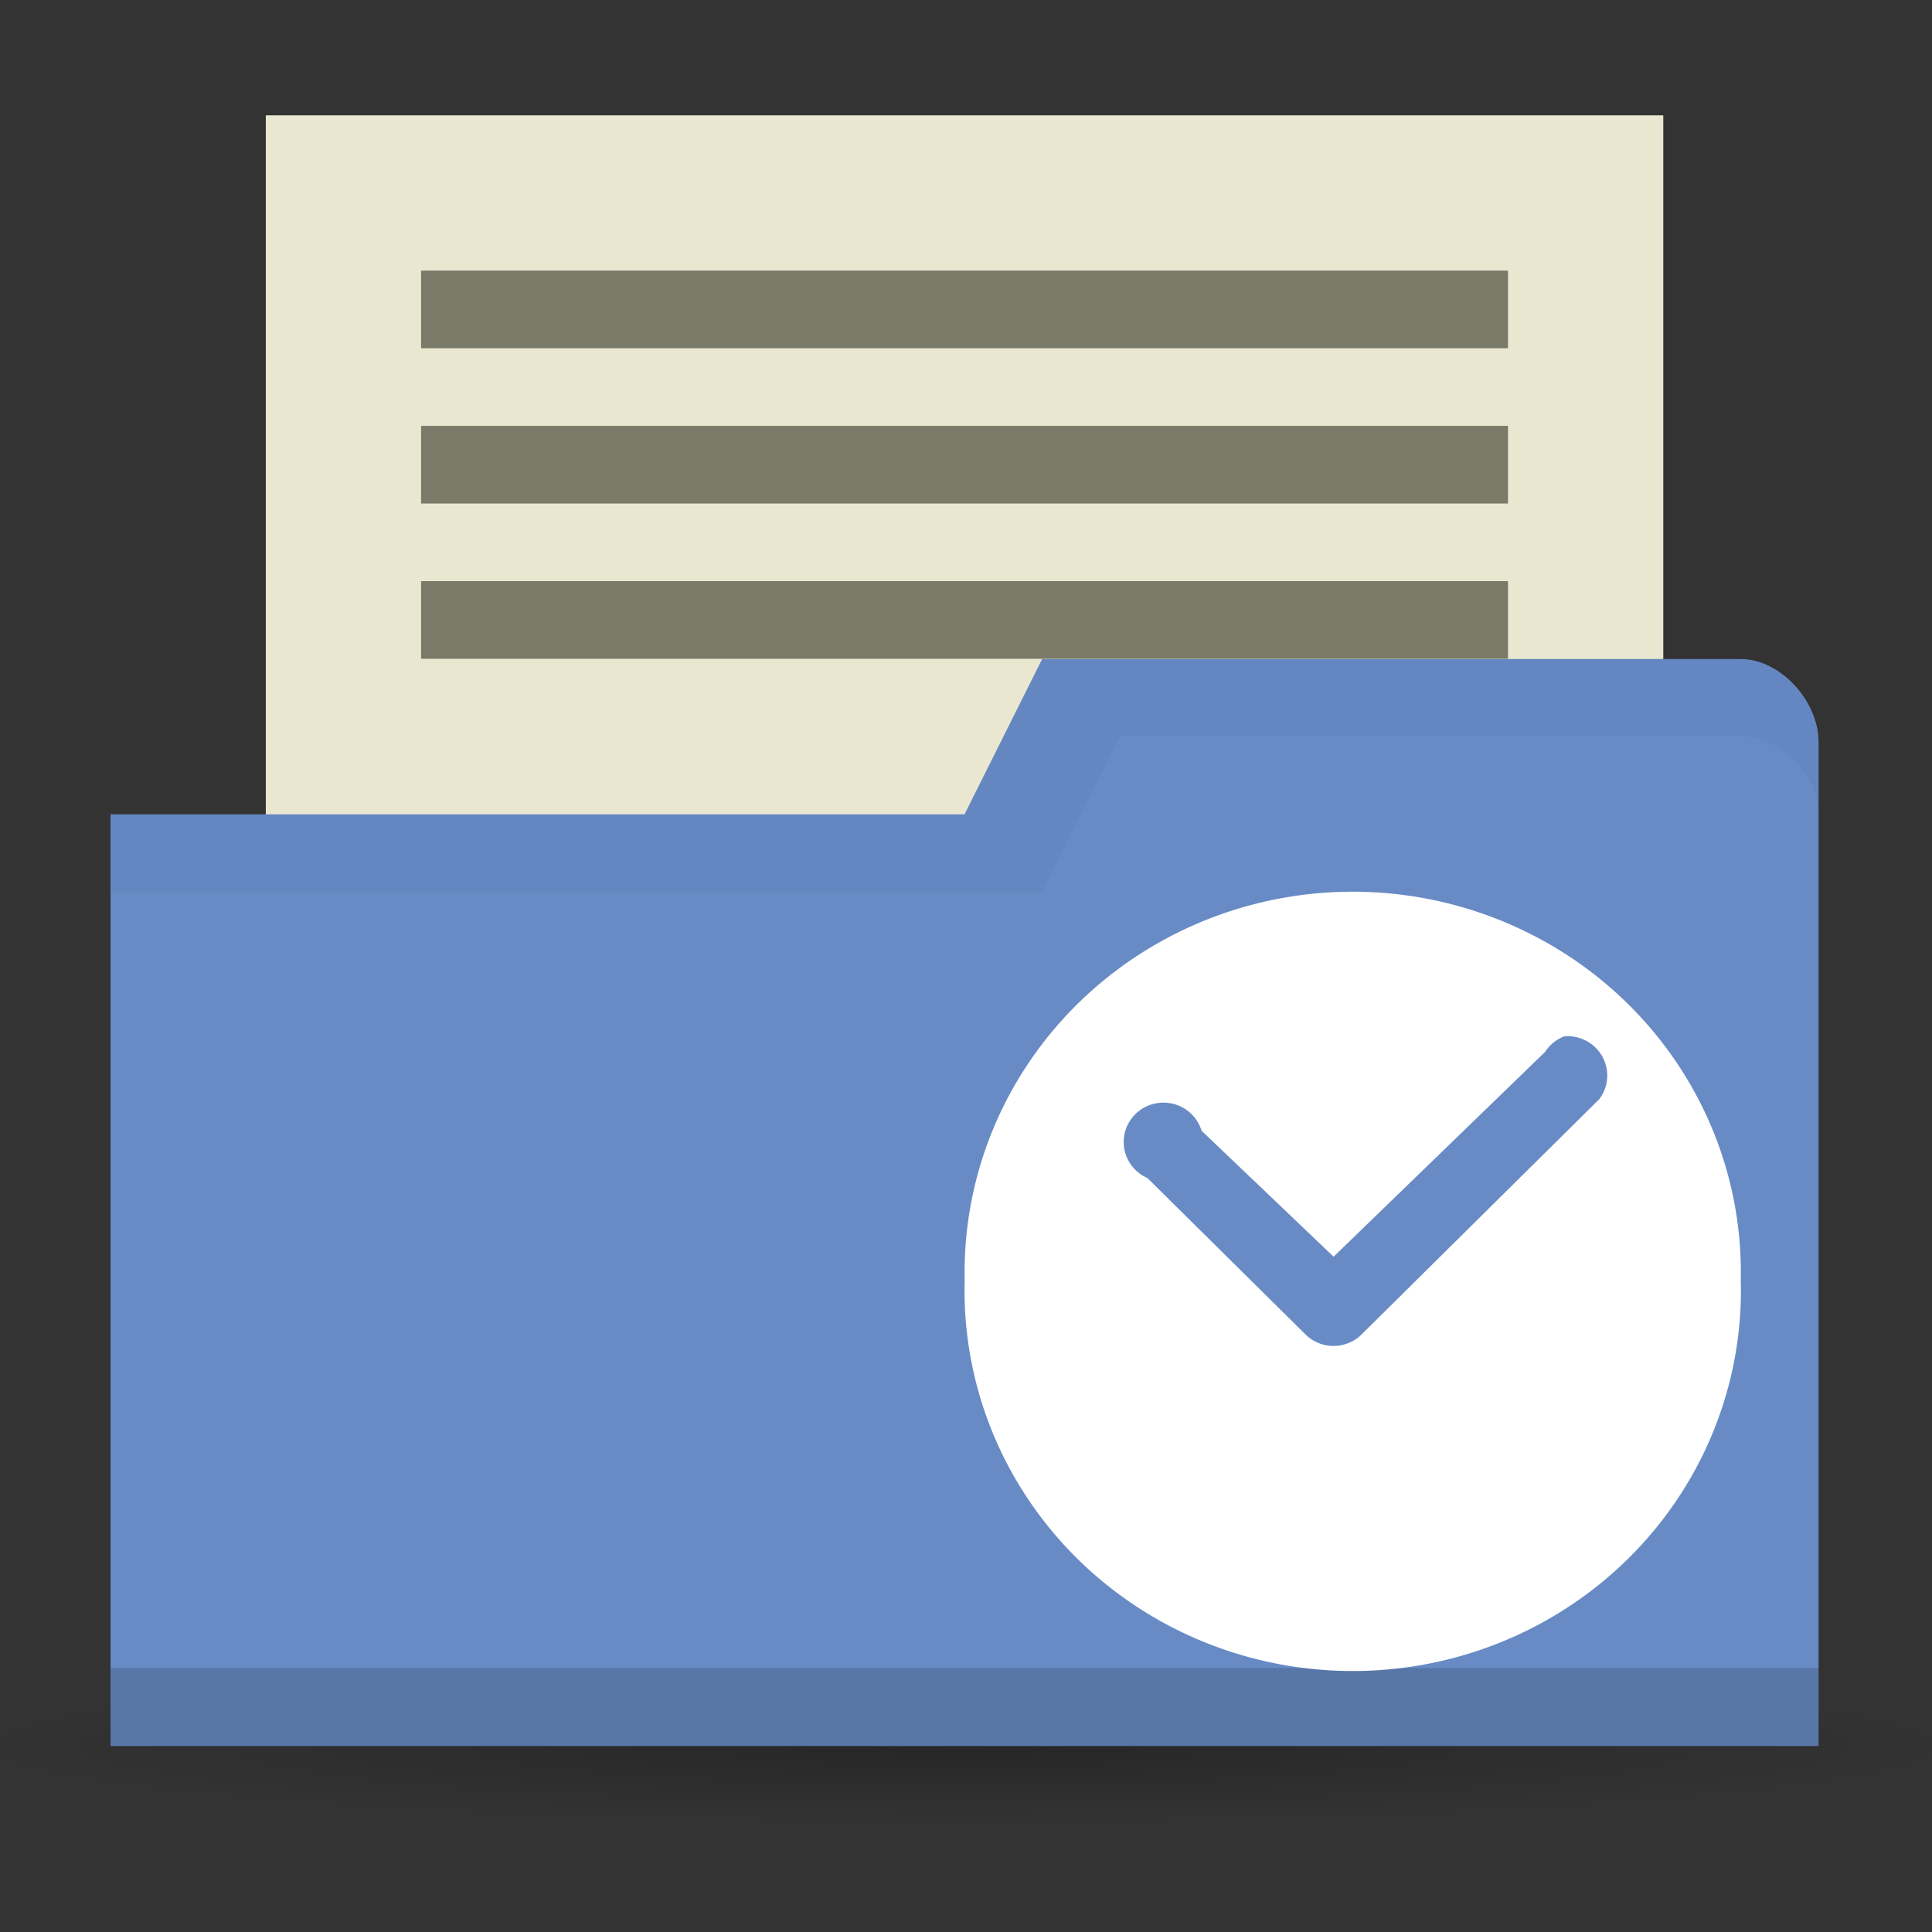 <svg height="256" viewBox="0 0 256 256" width="256" xmlns="http://www.w3.org/2000/svg">
 <rect x="0" y="0" width="256" height="256" fill="#333333" stroke="none"/>
 <radialGradient id="a" cx="11" cy="19" gradientTransform="matrix(12.158 0 0 .935 -5.93 213.57)" gradientUnits="userSpaceOnUse" r="11">
  <stop offset="0"/>
  <stop offset="1" stop-opacity="0"/>
 </radialGradient>
 <path d="m35.22 15.281h185.173v102.874h-185.173z" fill="#eae7d1"/>
 <ellipse cx="127.806" cy="231.316" fill="url(#a)" opacity=".25" rx="133.736" ry="10.287"/>
 <path d="m240.968 98.301v133.047h-226.322v-123.449h113.161l10.287-20.575h92.586c5.144 0 10.287 5.483 10.287 10.977z" fill="#688bc6"/>
 <path d="m14.645 221.029v10.287h226.322v-10.287z" opacity=".15"/>
 <path d="m179.725 118.158a51.437 50.418 0 0 0 -51.899 51.437 51.437 50.418 0 1 0 102.834 0 51.437 50.418 0 0 0 -50.935-51.437zm27.647 19.128v.02a5.267 5.216 0 0 1 4.541 8.338l-31.626 31.304a5.267 5.216 0 0 1 -7.173 0l-21.077-20.856a5.267 5.216 0 1 1 7.173-6.269l17.501 16.697 28.029-27.145a5.267 5.216 0 0 1 2.632-2.09z" fill="#ffffff" fill-rule="evenodd"/>
 <path d="m138.094 87.293l-10.287 20.575h-113.161v10.287h123.449l10.287-20.575h82.299c5.144 0 10.287 5.144 10.287 10.287v-10.287c0-5.144-5.144-10.287-10.287-10.287z" opacity=".03"/>
 <path d="m55.795 77.005h144.023v10.287h-144.023z" fill="#7a7a68"/>
 <path d="m55.795 35.856h144.023v10.287h-144.023z" fill="#7a7a68"/>
 <path d="m55.795 56.431h144.023v10.287h-144.023z" fill="#7a7a68"/>
</svg>
